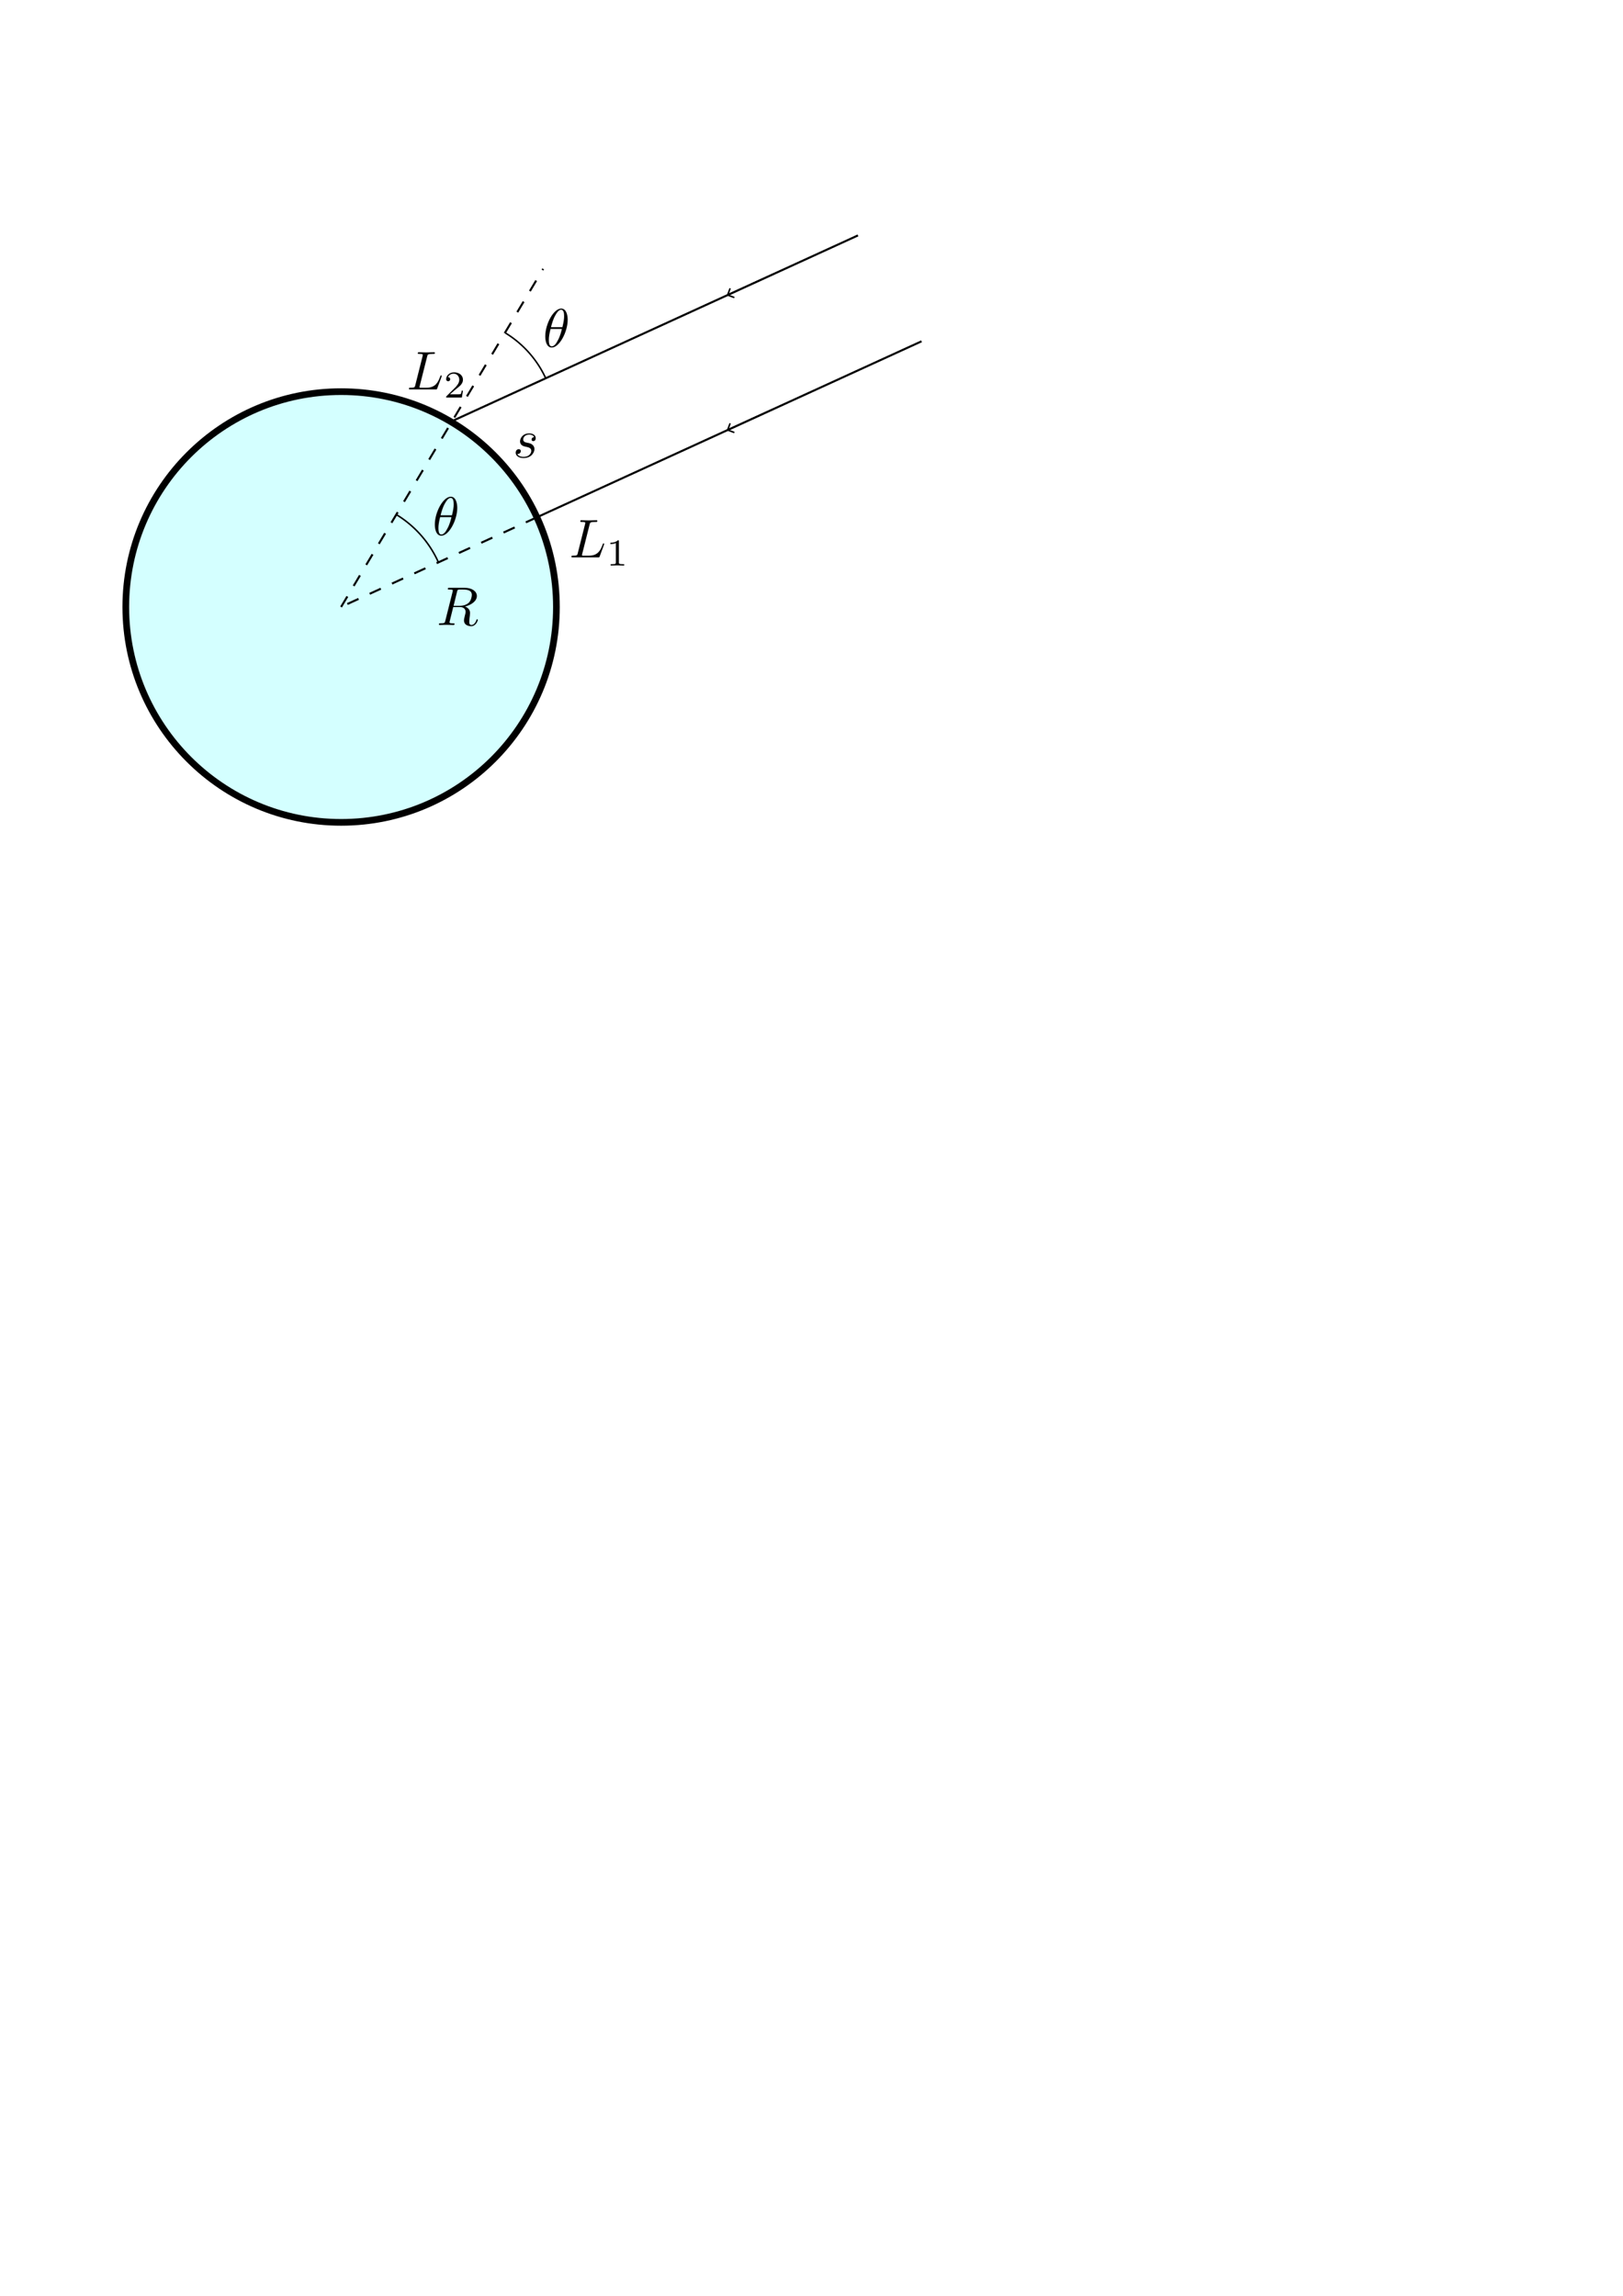 <?xml version="1.0" encoding="UTF-8" standalone="no"?>
<!-- Created with Inkscape (http://www.inkscape.org/) -->

<svg
   width="210mm"
   height="297mm"
   viewBox="0 0 210 297"
   version="1.1"
   id="svg1"
   inkscape:version="1.3.2 (1:1.3.2+202311252150+091e20ef0f)"
   sodipodi:docname="f1.svg"
   inkscape:export-filename="f1.png"
   inkscape:export-xdpi="96"
   inkscape:export-ydpi="96"
   xmlns:inkscape="http://www.inkscape.org/namespaces/inkscape"
   xmlns:sodipodi="http://sodipodi.sourceforge.net/DTD/sodipodi-0.dtd"
   xmlns="http://www.w3.org/2000/svg"
   xmlns:svg="http://www.w3.org/2000/svg"
   xmlns:ns2="http://www.iki.fi/pav/software/textext/">
  <sodipodi:namedview
     id="namedview1"
     pagecolor="#ffffff"
     bordercolor="#666666"
     borderopacity="1.0"
     inkscape:showpageshadow="2"
     inkscape:pageopacity="0.0"
     inkscape:pagecheckerboard="0"
     inkscape:deskcolor="#d1d1d1"
     inkscape:document-units="mm"
     inkscape:zoom="1.0583333"
     inkscape:cx="319.84253"
     inkscape:cy="306.14174"
     inkscape:window-width="1440"
     inkscape:window-height="836"
     inkscape:window-x="0"
     inkscape:window-y="0"
     inkscape:window-maximized="1"
     inkscape:current-layer="layer1" />
  <defs
     id="defs1">
    <marker
       style="overflow:visible"
       id="ArrowWideRounded"
       refX="0"
       refY="0"
       orient="auto-start-reverse"
       inkscape:stockid="Wide, rounded arrow"
       markerWidth="1"
       markerHeight="1"
       viewBox="0 0 1 1"
       inkscape:isstock="true"
       inkscape:collect="always"
       preserveAspectRatio="xMidYMid">
      <path
         style="fill:none;stroke:context-stroke;stroke-width:1;stroke-linecap:round"
         d="M 3,-3 0,0 3,3"
         transform="rotate(180,0.125,0)"
         sodipodi:nodetypes="ccc"
         id="path2" />
    </marker>
  </defs>
  <g
     inkscape:label="Layer 1"
     inkscape:groupmode="layer"
     id="layer1">
    <circle
       style="fill:#bcffff;fill-opacity:0.64;stroke:#000000;stroke-width:0.865;stroke-dasharray:none;stroke-opacity:1"
       id="path1"
       cx="44.136"
       cy="78.526"
       r="27.86" />
    <path
       style="fill:none;stroke:#000000;stroke-width:0.265px;stroke-linecap:butt;stroke-linejoin:miter;stroke-opacity:1;stroke-dasharray:1.587,1.587;stroke-dashoffset:0"
       d="M 69.48,66.915 44.104,78.523"
       id="path8" />
    <path
       style="fill:none;stroke:#000000;stroke-width:0.265px;stroke-linecap:butt;stroke-linejoin:miter;stroke-opacity:1"
       d="M 119.24,44.152 69.48,66.915"
       id="path5" />
    <path
       style="fill:none;stroke:#000000;stroke-width:0.265px;stroke-linecap:butt;stroke-linejoin:miter;stroke-opacity:1"
       d="M 111.01,30.455 58.4,54.521"
       id="path6"
       sodipodi:nodetypes="cc" />
    <path
       style="fill:none;stroke:#000000;stroke-width:0.265px;stroke-linecap:butt;stroke-linejoin:miter;stroke-opacity:1;stroke-dasharray:1.587,1.587;stroke-dashoffset:0"
       d="M 44.131,78.523 70.281,34.784"
       id="path7"
       sodipodi:nodetypes="cc" />
    <g
       transform="matrix(0.423 0 0 0.423 73.084 67.357)"
       ns2:version="1.10.2"
       ns2:texconverter="pdflatex"
       ns2:pdfconverter="inkscape"
       ns2:text="$L_1$"
       ns2:preamble="/home/ljma/.config/inkscape/extensions/textext/default_packages.tex"
       ns2:scale="1.2"
       ns2:alignment="middle center"
       ns2:stroke-to-path="0"
       id="g5869"
       ns2:jacobian_sqrt="0.423334">
      <defs
         id="id-ec38d8fe-64c4-40b4-ae66-4cb247b0503c">
        <g
           id="id-532f751e-1354-4eae-b981-2685768a1d86">
          <symbol
             overflow="visible"
             id="id-23362615-5443-40f0-a84c-2e008b4e7bc5">
            <path
               style="stroke:none;stroke-width:0"
               d=""
               id="id-17d9b368-b726-4cc5-ab31-e0e7dcb4f98d" />
          </symbol>
          <symbol
             overflow="visible"
             id="id-0dbe163d-a41c-4d80-ae41-9df482093d7a">
            <path
               style="stroke:none;stroke-width:0"
               d="M 3.734,-6.031 C 3.812,-6.391 3.844,-6.5 4.781,-6.5 c 0.297,0 0.375,0 0.375,-0.188 0,-0.125 -0.109,-0.125 -0.156,-0.125 -0.328,0 -1.141,0.031 -1.469,0.031 -0.297,0 -1.031,-0.031 -1.328,-0.031 -0.062,0 -0.188,0 -0.188,0.203 0,0.109 0.094,0.109 0.281,0.109 0.016,0 0.203,0 0.375,0.016 0.172,0.031 0.266,0.031 0.266,0.172 0,0.031 0,0.062 -0.031,0.188 L 1.562,-0.781 c -0.094,0.391 -0.109,0.469 -0.906,0.469 -0.172,0 -0.266,0 -0.266,0.203 C 0.391,0 0.484,0 0.656,0 h 4.625 C 5.516,0 5.516,0 5.578,-0.172 L 6.375,-2.328 c 0.031,-0.109 0.031,-0.125 0.031,-0.141 0,-0.031 -0.031,-0.109 -0.109,-0.109 -0.094,0 -0.109,0.062 -0.172,0.219 -0.344,0.906 -0.781,2.047 -2.5,2.047 H 2.688 c -0.141,0 -0.172,0 -0.219,0 -0.109,-0.016 -0.141,-0.031 -0.141,-0.109 0,-0.031 0,-0.047 0.047,-0.219 z m 0,0"
               id="id-6eac8ba8-7983-4f38-b110-0f34ceb98c22" />
          </symbol>
          <symbol
             overflow="visible"
             id="id-39323cf8-e318-4d3a-8c45-e562e9b32e31">
            <path
               style="stroke:none;stroke-width:0"
               d=""
               id="id-c3eb75a9-381d-4ade-8ee0-5dad9c5966be" />
          </symbol>
          <symbol
             overflow="visible"
             id="id-1473c4d3-1d41-4ba1-bff4-69187e4cc020">
            <path
               style="stroke:none;stroke-width:0"
               d="m 2.328,-4.438 c 0,-0.188 0,-0.188 -0.203,-0.188 -0.453,0.438 -1.078,0.438 -1.359,0.438 v 0.25 c 0.156,0 0.625,0 1,-0.188 v 3.547 c 0,0.234 0,0.328 -0.688,0.328 H 0.812 V 0 c 0.125,0 0.984,-0.031 1.234,-0.031 0.219,0 1.094,0.031 1.25,0.031 V -0.25 H 3.031 c -0.703,0 -0.703,-0.094 -0.703,-0.328 z m 0,0"
               id="id-4e3d4ace-b8cc-467e-b89b-7e0e63dd1b21" />
          </symbol>
        </g>
      </defs>
      <g
         transform="matrix(1.667,0,0,1.667,2.008,-0.128)"
         ns2:version="1.10.2"
         ns2:texconverter="pdflatex"
         ns2:pdfconverter="inkscape"
         ns2:text="$L_1$"
         ns2:preamble="/home/ljma/.config/inkscape/extensions/textext/default_packages.tex"
         ns2:scale="2.0"
         ns2:alignment="middle center"
         ns2:stroke-to-path="0"
         id="g156"
         ns2:jacobian_sqrt="1.66667">
        <defs
           id="id-24e26c72-feee-499c-9dd7-ba47df7d9cd3">
          <g
             id="id-9c23834b-55f5-48bf-8bc0-f915b917de00">
            <symbol
               overflow="visible"
               id="id-2cebb262-899d-4e36-8c83-6d5ef4a15cfb">
              <path
                 style="stroke:none;stroke-width:0"
                 d=""
                 id="id-ce772ca4-e68e-4d1b-b00e-b33bd92304e8" />
            </symbol>
            <symbol
               overflow="visible"
               id="id-5d566c1c-f28d-4382-b229-5346ec8081c4">
              <path
                 style="stroke:none;stroke-width:0"
                 d="M 3.734,-6.031 C 3.812,-6.391 3.844,-6.5 4.781,-6.5 c 0.297,0 0.375,0 0.375,-0.188 0,-0.125 -0.109,-0.125 -0.156,-0.125 -0.328,0 -1.141,0.031 -1.469,0.031 -0.297,0 -1.031,-0.031 -1.328,-0.031 -0.062,0 -0.188,0 -0.188,0.203 0,0.109 0.094,0.109 0.281,0.109 0.016,0 0.203,0 0.375,0.016 0.172,0.031 0.266,0.031 0.266,0.172 0,0.031 0,0.062 -0.031,0.188 L 1.562,-0.781 c -0.094,0.391 -0.109,0.469 -0.906,0.469 -0.172,0 -0.266,0 -0.266,0.203 C 0.391,0 0.484,0 0.656,0 h 4.625 C 5.516,0 5.516,0 5.578,-0.172 L 6.375,-2.328 c 0.031,-0.109 0.031,-0.125 0.031,-0.141 0,-0.031 -0.031,-0.109 -0.109,-0.109 -0.094,0 -0.109,0.062 -0.172,0.219 -0.344,0.906 -0.781,2.047 -2.5,2.047 H 2.688 c -0.141,0 -0.172,0 -0.219,0 -0.109,-0.016 -0.141,-0.031 -0.141,-0.109 0,-0.031 0,-0.047 0.047,-0.219 z m 0,0"
                 id="id-36b1faf4-18ea-4d74-bfab-9f15214d5a64" />
            </symbol>
            <symbol
               overflow="visible"
               id="id-94514038-9369-464a-86aa-0c420d1a34e6">
              <path
                 style="stroke:none;stroke-width:0"
                 d=""
                 id="id-8719e019-77a2-4a89-8962-c6740704dcc0" />
            </symbol>
            <symbol
               overflow="visible"
               id="id-9bd4b963-9514-4630-932e-7957e1942d24">
              <path
                 style="stroke:none;stroke-width:0"
                 d="m 2.328,-4.438 c 0,-0.188 0,-0.188 -0.203,-0.188 -0.453,0.438 -1.078,0.438 -1.359,0.438 v 0.25 c 0.156,0 0.625,0 1,-0.188 v 3.547 c 0,0.234 0,0.328 -0.688,0.328 H 0.812 V 0 c 0.125,0 0.984,-0.031 1.234,-0.031 0.219,0 1.094,0.031 1.25,0.031 V -0.25 H 3.031 c -0.703,0 -0.703,-0.094 -0.703,-0.328 z m 0,0"
                 id="id-46706cdf-1262-45bb-9e8a-550d475c061e" />
            </symbol>
          </g>
        </defs>
        <g
           id="id-feb35364-2ecb-4bf2-a354-0f13c84e63ae"
           transform="translate(-149.103,-127.953)">
          <g
             style="fill:#000000;fill-opacity:1"
             id="id-aaa0ed9d-9ecf-4787-acf4-f87e1864c315">
            <g
               transform="translate(148.712,134.765)"
               id="g3959">
              <path
                 style="stroke:none;stroke-width:0"
                 d="M 3.734,-6.031 C 3.812,-6.391 3.844,-6.5 4.781,-6.5 c 0.297,0 0.375,0 0.375,-0.188 0,-0.125 -0.109,-0.125 -0.156,-0.125 -0.328,0 -1.141,0.031 -1.469,0.031 -0.297,0 -1.031,-0.031 -1.328,-0.031 -0.062,0 -0.188,0 -0.188,0.203 0,0.109 0.094,0.109 0.281,0.109 0.016,0 0.203,0 0.375,0.016 0.172,0.031 0.266,0.031 0.266,0.172 0,0.031 0,0.062 -0.031,0.188 L 1.562,-0.781 c -0.094,0.391 -0.109,0.469 -0.906,0.469 -0.172,0 -0.266,0 -0.266,0.203 C 0.391,0 0.484,0 0.656,0 h 4.625 C 5.516,0 5.516,0 5.578,-0.172 L 6.375,-2.328 c 0.031,-0.109 0.031,-0.125 0.031,-0.141 0,-0.031 -0.031,-0.109 -0.109,-0.109 -0.094,0 -0.109,0.062 -0.172,0.219 -0.344,0.906 -0.781,2.047 -2.5,2.047 H 2.688 c -0.141,0 -0.172,0 -0.219,0 -0.109,-0.016 -0.141,-0.031 -0.141,-0.109 0,-0.031 0,-0.047 0.047,-0.219 z m 0,0"
                 id="id-27f8c645-ba3a-416f-94e1-1f7a6672ada1" />
            </g>
          </g>
          <g
             style="fill:#000000;fill-opacity:1"
             id="id-c3a07091-4c53-473c-9f4f-333ac12c44ab">
            <g
               transform="translate(155.492,136.259)"
               id="g1780">
              <path
                 style="stroke:none;stroke-width:0"
                 d="m 2.328,-4.438 c 0,-0.188 0,-0.188 -0.203,-0.188 -0.453,0.438 -1.078,0.438 -1.359,0.438 v 0.25 c 0.156,0 0.625,0 1,-0.188 v 3.547 c 0,0.234 0,0.328 -0.688,0.328 H 0.812 V 0 c 0.125,0 0.984,-0.031 1.234,-0.031 0.219,0 1.094,0.031 1.25,0.031 V -0.25 H 3.031 c -0.703,0 -0.703,-0.094 -0.703,-0.328 z m 0,0"
                 id="id-ff2e132b-d2bb-4ae9-8f26-a91565e06967" />
            </g>
          </g>
        </g>
      </g>
    </g>
    <g
       transform="matrix(0.706,0,0,0.706,52.909,45.568)"
       ns2:version="1.10.2"
       ns2:texconverter="pdflatex"
       ns2:pdfconverter="inkscape"
       ns2:text="$L_2$"
       ns2:preamble="/home/ljma/.config/inkscape/extensions/textext/default_packages.tex"
       ns2:scale="2.0"
       ns2:alignment="middle center"
       ns2:stroke-to-path="0"
       id="g2414"
       ns2:jacobian_sqrt="0.705556">
      <defs
         id="id-8088c56d-f3a4-4835-9d9d-1e7e4ecb181f">
        <g
           id="id-2e46d667-b4de-4561-a6bb-a90e4d66d9c5">
          <symbol
             overflow="visible"
             id="id-2bfa574a-34cd-4b0a-9f90-33f9b4e49728">
            <path
               style="stroke:none;stroke-width:0"
               d=""
               id="id-05a488a8-bd93-49e2-963e-4fe747c8c17e" />
          </symbol>
          <symbol
             overflow="visible"
             id="id-ed05f182-cf90-42c1-a604-ef8cf5a4faff">
            <path
               style="stroke:none;stroke-width:0"
               d="M 3.734,-6.031 C 3.812,-6.391 3.844,-6.5 4.781,-6.5 c 0.297,0 0.375,0 0.375,-0.188 0,-0.125 -0.109,-0.125 -0.156,-0.125 -0.328,0 -1.141,0.031 -1.469,0.031 -0.297,0 -1.031,-0.031 -1.328,-0.031 -0.062,0 -0.188,0 -0.188,0.203 0,0.109 0.094,0.109 0.281,0.109 0.016,0 0.203,0 0.375,0.016 0.172,0.031 0.266,0.031 0.266,0.172 0,0.031 0,0.062 -0.031,0.188 L 1.562,-0.781 c -0.094,0.391 -0.109,0.469 -0.906,0.469 -0.172,0 -0.266,0 -0.266,0.203 C 0.391,0 0.484,0 0.656,0 h 4.625 C 5.516,0 5.516,0 5.578,-0.172 L 6.375,-2.328 c 0.031,-0.109 0.031,-0.125 0.031,-0.141 0,-0.031 -0.031,-0.109 -0.109,-0.109 -0.094,0 -0.109,0.062 -0.172,0.219 -0.344,0.906 -0.781,2.047 -2.5,2.047 H 2.688 c -0.141,0 -0.172,0 -0.219,0 -0.109,-0.016 -0.141,-0.031 -0.141,-0.109 0,-0.031 0,-0.047 0.047,-0.219 z m 0,0"
               id="id-e5156f7c-583c-4a65-afd7-9d17eef0f0d4" />
          </symbol>
          <symbol
             overflow="visible"
             id="id-67e18f7b-bdfa-402b-ab16-4eeae1c70e50">
            <path
               style="stroke:none;stroke-width:0"
               d=""
               id="id-2f8df332-5b0f-4101-a340-601723ee170f" />
          </symbol>
          <symbol
             overflow="visible"
             id="id-eb0e0224-917a-4cb2-a68e-a502bd74f68b">
            <path
               style="stroke:none;stroke-width:0"
               d="M 3.516,-1.266 H 3.281 c -0.016,0.156 -0.094,0.562 -0.188,0.625 C 3.047,-0.594 2.516,-0.594 2.406,-0.594 H 1.125 c 0.734,-0.641 0.984,-0.844 1.391,-1.172 0.516,-0.406 1,-0.844 1,-1.5 0,-0.844 -0.734,-1.359 -1.625,-1.359 -0.859,0 -1.453,0.609 -1.453,1.25 0,0.344 0.297,0.391 0.375,0.391 0.156,0 0.359,-0.125 0.359,-0.375 0,-0.125 -0.047,-0.375 -0.406,-0.375 C 0.984,-4.219 1.453,-4.375 1.781,-4.375 c 0.703,0 1.062,0.547 1.062,1.109 0,0.609 -0.438,1.078 -0.656,1.328 L 0.516,-0.266 C 0.438,-0.203 0.438,-0.188 0.438,0 h 2.875 z m 0,0"
               id="id-5d8d4e9a-abbf-428a-a411-06f76d17b356" />
          </symbol>
        </g>
      </defs>
      <g
         id="id-fd40ed7d-952f-4fa9-ab37-2925dfbebe13"
         transform="translate(-149.103,-127.953)">
        <g
           style="fill:#000000;fill-opacity:1"
           id="id-134db79e-bc43-4b1b-a11b-d55c0eae2ec9">
          <g
             transform="translate(148.712,134.765)"
             id="g2202">
            <path
               style="stroke:none;stroke-width:0"
               d="M 3.734,-6.031 C 3.812,-6.391 3.844,-6.5 4.781,-6.5 c 0.297,0 0.375,0 0.375,-0.188 0,-0.125 -0.109,-0.125 -0.156,-0.125 -0.328,0 -1.141,0.031 -1.469,0.031 -0.297,0 -1.031,-0.031 -1.328,-0.031 -0.062,0 -0.188,0 -0.188,0.203 0,0.109 0.094,0.109 0.281,0.109 0.016,0 0.203,0 0.375,0.016 0.172,0.031 0.266,0.031 0.266,0.172 0,0.031 0,0.062 -0.031,0.188 L 1.562,-0.781 c -0.094,0.391 -0.109,0.469 -0.906,0.469 -0.172,0 -0.266,0 -0.266,0.203 C 0.391,0 0.484,0 0.656,0 h 4.625 C 5.516,0 5.516,0 5.578,-0.172 L 6.375,-2.328 c 0.031,-0.109 0.031,-0.125 0.031,-0.141 0,-0.031 -0.031,-0.109 -0.109,-0.109 -0.094,0 -0.109,0.062 -0.172,0.219 -0.344,0.906 -0.781,2.047 -2.5,2.047 H 2.688 c -0.141,0 -0.172,0 -0.219,0 -0.109,-0.016 -0.141,-0.031 -0.141,-0.109 0,-0.031 0,-0.047 0.047,-0.219 z m 0,0"
               id="id-37858929-802d-4464-9db0-f2f3e9c7ff18" />
          </g>
        </g>
        <g
           style="fill:#000000;fill-opacity:1"
           id="id-4b248e73-c39c-4327-b1c8-76a4471087df">
          <g
             transform="translate(155.492,136.259)"
             id="g7901">
            <path
               style="stroke:none;stroke-width:0"
               d="M 3.516,-1.266 H 3.281 c -0.016,0.156 -0.094,0.562 -0.188,0.625 C 3.047,-0.594 2.516,-0.594 2.406,-0.594 H 1.125 c 0.734,-0.641 0.984,-0.844 1.391,-1.172 0.516,-0.406 1,-0.844 1,-1.5 0,-0.844 -0.734,-1.359 -1.625,-1.359 -0.859,0 -1.453,0.609 -1.453,1.25 0,0.344 0.297,0.391 0.375,0.391 0.156,0 0.359,-0.125 0.359,-0.375 0,-0.125 -0.047,-0.375 -0.406,-0.375 C 0.984,-4.219 1.453,-4.375 1.781,-4.375 c 0.703,0 1.062,0.547 1.062,1.109 0,0.609 -0.438,1.078 -0.656,1.328 L 0.516,-0.266 C 0.438,-0.203 0.438,-0.188 0.438,0 h 2.875 z m 0,0"
               id="id-e27a6aba-d637-4de3-830f-3183b4ecc059" />
          </g>
        </g>
      </g>
    </g>
    <g
       transform="matrix(0.706 0 0 0.706 66.727 56.067)"
       ns2:version="1.10.2"
       ns2:texconverter="pdflatex"
       ns2:pdfconverter="inkscape"
       ns2:text="$s$"
       ns2:preamble="/home/ljma/.config/inkscape/extensions/textext/default_packages.tex"
       ns2:scale="2.0"
       ns2:alignment="middle center"
       ns2:stroke-to-path="0"
       id="g2766"
       ns2:jacobian_sqrt="0.705556">
      <defs
         id="id-a456c57b-4961-4734-8921-6bafa58b3bf4">
        <g
           id="id-d8ebcd06-ea2f-46bd-8c5a-7822b71da554">
          <symbol
             overflow="visible"
             id="id-76445117-1fff-4e97-b786-a3edfab39a6e">
            <path
               style="stroke:none;stroke-width:0"
               d=""
               id="id-f804c319-e2bd-456c-81fe-15439a5e0b32" />
          </symbol>
          <symbol
             overflow="visible"
             id="id-4cb4b50f-8bb4-4ba7-b52f-f1e165e7f9af">
            <path
               style="stroke:none;stroke-width:0"
               d="M 3.891,-3.734 C 3.625,-3.719 3.422,-3.5 3.422,-3.281 c 0,0.141 0.094,0.297 0.312,0.297 0.219,0 0.453,-0.172 0.453,-0.562 C 4.188,-4 3.766,-4.406 3,-4.406 c -1.312,0 -1.688,1.016 -1.688,1.453 0,0.781 0.734,0.922 1.031,0.984 0.516,0.109 1.031,0.219 1.031,0.766 0,0.25 -0.219,1.094 -1.422,1.094 -0.141,0 -0.906,0 -1.141,-0.531 0.391,0.047 0.641,-0.25 0.641,-0.531 0,-0.219 -0.172,-0.344 -0.375,-0.344 -0.266,0 -0.562,0.203 -0.562,0.656 0,0.562 0.578,0.969 1.422,0.969 1.625,0 2.016,-1.203 2.016,-1.656 0,-0.359 -0.188,-0.609 -0.312,-0.719 -0.266,-0.281 -0.562,-0.344 -1,-0.422 -0.359,-0.078 -0.75,-0.156 -0.75,-0.609 C 1.891,-3.578 2.125,-4.188 3,-4.188 c 0.25,0 0.75,0.078 0.891,0.453 z m 0,0"
               id="id-ac666894-29fd-466b-b9dd-d57a7713764c" />
          </symbol>
        </g>
      </defs>
      <g
         id="id-b80b4fcc-a906-4257-bf00-a9779b862498"
         transform="translate(-149.228,-130.359)">
        <g
           style="fill:#000000;fill-opacity:1"
           id="id-2b9533a1-d923-4322-8fc2-2ce20bb994c8">
          <g
             transform="translate(148.712,134.765)"
             id="g4123">
            <path
               style="stroke:none;stroke-width:0"
               d="M 3.891,-3.734 C 3.625,-3.719 3.422,-3.5 3.422,-3.281 c 0,0.141 0.094,0.297 0.312,0.297 0.219,0 0.453,-0.172 0.453,-0.562 C 4.188,-4 3.766,-4.406 3,-4.406 c -1.312,0 -1.688,1.016 -1.688,1.453 0,0.781 0.734,0.922 1.031,0.984 0.516,0.109 1.031,0.219 1.031,0.766 0,0.25 -0.219,1.094 -1.422,1.094 -0.141,0 -0.906,0 -1.141,-0.531 0.391,0.047 0.641,-0.25 0.641,-0.531 0,-0.219 -0.172,-0.344 -0.375,-0.344 -0.266,0 -0.562,0.203 -0.562,0.656 0,0.562 0.578,0.969 1.422,0.969 1.625,0 2.016,-1.203 2.016,-1.656 0,-0.359 -0.188,-0.609 -0.312,-0.719 -0.266,-0.281 -0.562,-0.344 -1,-0.422 -0.359,-0.078 -0.75,-0.156 -0.75,-0.609 C 1.891,-3.578 2.125,-4.188 3,-4.188 c 0.25,0 0.75,0.078 0.891,0.453 z m 0,0"
               id="id-dd7a7c9d-07ce-406e-9941-1272310aa344" />
          </g>
        </g>
      </g>
    </g>
    <g
       transform="matrix(0.706,0,0,0.706,56.792,76.045)"
       ns2:version="1.10.2"
       ns2:texconverter="pdflatex"
       ns2:pdfconverter="inkscape"
       ns2:text="$R$"
       ns2:preamble="/home/ljma/.config/inkscape/extensions/textext/default_packages.tex"
       ns2:scale="2.0"
       ns2:alignment="middle center"
       ns2:stroke-to-path="0"
       id="g3762"
       ns2:jacobian_sqrt="0.705556">
      <defs
         id="id-d606cf9e-d92c-40f0-9483-6313ca49bbdb">
        <g
           id="id-20c48441-04f7-47fa-9837-2d87a83d13dd">
          <symbol
             overflow="visible"
             id="id-96b15000-c0c7-47a8-8c30-5b7d99beaa7a">
            <path
               style="stroke:none;stroke-width:0"
               d=""
               id="id-07f442da-3777-430d-a41e-83c4aa0dbe43" />
          </symbol>
          <symbol
             overflow="visible"
             id="id-5b24ba5e-86dc-4623-907b-d2900f62da85">
            <path
               style="stroke:none;stroke-width:0"
               d="m 3.734,-6.125 c 0.062,-0.234 0.094,-0.328 0.281,-0.359 C 4.109,-6.5 4.422,-6.5 4.625,-6.5 c 0.703,0 1.812,0 1.812,0.984 0,0.344 -0.156,1.031 -0.547,1.422 -0.266,0.25 -0.781,0.578 -1.688,0.578 H 3.094 Z m 1.438,2.734 c 1.016,-0.219 2.188,-0.922 2.188,-1.922 0,-0.859 -0.891,-1.5 -2.203,-1.5 H 2.328 c -0.203,0 -0.297,0 -0.297,0.203 C 2.031,-6.5 2.125,-6.5 2.312,-6.5 c 0.016,0 0.203,0 0.375,0.016 0.188,0.031 0.266,0.031 0.266,0.172 0,0.031 0,0.062 -0.031,0.188 l -1.344,5.344 C 1.484,-0.391 1.469,-0.312 0.672,-0.312 0.5,-0.312 0.406,-0.312 0.406,-0.109 0.406,0 0.531,0 0.547,0 c 0.281,0 0.984,-0.031 1.25,-0.031 0.281,0 1,0.031 1.281,0.031 0.078,0 0.188,0 0.188,-0.203 0,-0.109 -0.078,-0.109 -0.281,-0.109 -0.359,0 -0.641,0 -0.641,-0.172 0,-0.062 0.016,-0.109 0.031,-0.172 l 0.656,-2.641 h 1.188 c 0.906,0 1.078,0.562 1.078,0.906 0,0.141 -0.078,0.453 -0.141,0.688 C 5.094,-1.422 5,-1.062 5,-0.859 5,0.219 6.203,0.219 6.328,0.219 c 0.844,0 1.203,-1 1.203,-1.141 0,-0.125 -0.109,-0.125 -0.125,-0.125 -0.094,0 -0.109,0.062 -0.125,0.141 C 7.031,-0.172 6.594,0 6.375,0 6.047,0 5.969,-0.219 5.969,-0.609 c 0,-0.312 0.062,-0.812 0.109,-1.141 0.016,-0.141 0.031,-0.328 0.031,-0.469 0,-0.766 -0.672,-1.078 -0.938,-1.172 z m 0,0"
               id="id-726da42e-ebbf-4551-b5b5-d94c5f56ea5b" />
          </symbol>
        </g>
      </defs>
      <g
         id="id-66cc060e-78e5-4212-8838-3056ffe42830"
         transform="translate(-149.118,-127.953)">
        <g
           style="fill:#000000;fill-opacity:1"
           id="id-243ee837-107d-4ea5-b45e-49ce8b6688e4">
          <g
             transform="translate(148.712,134.765)"
             id="g9459">
            <path
               style="stroke:none;stroke-width:0"
               d="m 3.734,-6.125 c 0.062,-0.234 0.094,-0.328 0.281,-0.359 C 4.109,-6.5 4.422,-6.5 4.625,-6.5 c 0.703,0 1.812,0 1.812,0.984 0,0.344 -0.156,1.031 -0.547,1.422 -0.266,0.25 -0.781,0.578 -1.688,0.578 H 3.094 Z m 1.438,2.734 c 1.016,-0.219 2.188,-0.922 2.188,-1.922 0,-0.859 -0.891,-1.5 -2.203,-1.5 H 2.328 c -0.203,0 -0.297,0 -0.297,0.203 C 2.031,-6.5 2.125,-6.5 2.312,-6.5 c 0.016,0 0.203,0 0.375,0.016 0.188,0.031 0.266,0.031 0.266,0.172 0,0.031 0,0.062 -0.031,0.188 l -1.344,5.344 C 1.484,-0.391 1.469,-0.312 0.672,-0.312 0.5,-0.312 0.406,-0.312 0.406,-0.109 0.406,0 0.531,0 0.547,0 c 0.281,0 0.984,-0.031 1.25,-0.031 0.281,0 1,0.031 1.281,0.031 0.078,0 0.188,0 0.188,-0.203 0,-0.109 -0.078,-0.109 -0.281,-0.109 -0.359,0 -0.641,0 -0.641,-0.172 0,-0.062 0.016,-0.109 0.031,-0.172 l 0.656,-2.641 h 1.188 c 0.906,0 1.078,0.562 1.078,0.906 0,0.141 -0.078,0.453 -0.141,0.688 C 5.094,-1.422 5,-1.062 5,-0.859 5,0.219 6.203,0.219 6.328,0.219 c 0.844,0 1.203,-1 1.203,-1.141 0,-0.125 -0.109,-0.125 -0.125,-0.125 -0.094,0 -0.109,0.062 -0.125,0.141 C 7.031,-0.172 6.594,0 6.375,0 6.047,0 5.969,-0.219 5.969,-0.609 c 0,-0.312 0.062,-0.812 0.109,-1.141 0.016,-0.141 0.031,-0.328 0.031,-0.469 0,-0.766 -0.672,-1.078 -0.938,-1.172 z m 0,0"
               id="id-c4106249-98e8-4c43-b643-652175e34ce1" />
          </g>
        </g>
      </g>
    </g>
    <g
       transform="matrix(0.706,0,0,0.706,56.264,64.259)"
       ns2:version="1.10.2"
       ns2:texconverter="pdflatex"
       ns2:pdfconverter="inkscape"
       ns2:text="$\\theta$"
       ns2:preamble="/home/ljma/.config/inkscape/extensions/textext/default_packages.tex"
       ns2:scale="2.0"
       ns2:alignment="middle center"
       ns2:stroke-to-path="0"
       id="g966"
       ns2:jacobian_sqrt="0.705556">
      <defs
         id="id-f494833d-50b2-48ee-8cc4-fcd4a7d0ac77">
        <g
           id="id-c97e17d8-2bea-4e51-9b9f-5391682aeb5f">
          <symbol
             overflow="visible"
             id="id-364098e9-5e3f-403c-943b-702e8d2d0662">
            <path
               style="stroke:none;stroke-width:0"
               d=""
               id="id-e9190ab6-8b8e-4ba6-8d4c-13b52c5550cc" />
          </symbol>
          <symbol
             overflow="visible"
             id="id-a364813a-d03b-4b79-bfba-bd3e5fab15e8">
            <path
               style="stroke:none;stroke-width:0"
               d="m 4.531,-4.984 c 0,-0.656 -0.172,-2.047 -1.188,-2.047 -1.391,0 -2.922,2.812 -2.922,5.094 0,0.938 0.281,2.047 1.188,2.047 1.406,0 2.922,-2.859 2.922,-5.094 z M 1.469,-3.625 C 1.641,-4.25 1.844,-5.047 2.25,-5.766 2.516,-6.25 2.875,-6.812 3.328,-6.812 c 0.484,0 0.547,0.641 0.547,1.203 0,0.5 -0.078,1 -0.312,1.984 z m 2,0.328 C 3.359,-2.844 3.156,-2 2.766,-1.281 c -0.344,0.688 -0.719,1.172 -1.156,1.172 -0.328,0 -0.531,-0.297 -0.531,-1.219 0,-0.422 0.062,-1 0.312,-1.969 z m 0,0"
               id="id-57f5ae30-86a2-40b0-a2d9-c3f808e34571" />
          </symbol>
        </g>
      </defs>
      <g
         id="id-85ebe66c-d0b3-450e-a11f-da3e6b1d09f7"
         transform="translate(-149.134,-127.734)">
        <g
           style="fill:#000000;fill-opacity:1"
           id="id-b997838a-159d-442a-ac81-f3ad79c4278e">
          <g
             transform="translate(148.712,134.765)"
             id="g1328">
            <path
               style="stroke:none;stroke-width:0"
               d="m 4.531,-4.984 c 0,-0.656 -0.172,-2.047 -1.188,-2.047 -1.391,0 -2.922,2.812 -2.922,5.094 0,0.938 0.281,2.047 1.188,2.047 1.406,0 2.922,-2.859 2.922,-5.094 z M 1.469,-3.625 C 1.641,-4.25 1.844,-5.047 2.25,-5.766 2.516,-6.25 2.875,-6.812 3.328,-6.812 c 0.484,0 0.547,0.641 0.547,1.203 0,0.5 -0.078,1 -0.312,1.984 z m 2,0.328 C 3.359,-2.844 3.156,-2 2.766,-1.281 c -0.344,0.688 -0.719,1.172 -1.156,1.172 -0.328,0 -0.531,-0.297 -0.531,-1.219 0,-0.422 0.062,-1 0.312,-1.969 z m 0,0"
               id="id-73a6b296-73ce-4beb-bc01-8d0ce7b5cf79" />
          </g>
        </g>
      </g>
    </g>
    <path
       style="fill:none;fill-opacity:0.64;stroke:#000000;stroke-width:0.2;stroke-dasharray:none;stroke-dashoffset:0;stroke-opacity:1"
       id="path9"
       sodipodi:type="arc"
       sodipodi:cx="58.330078"
       sodipodi:cy="54.614746"
       sodipodi:rx="13.530762"
       sodipodi:ry="13.530762"
       sodipodi:start="5.2625865"
       sodipodi:end="5.8461823"
       sodipodi:arc-type="arc"
       d="m 65.405,43.081 a 13.531,13.531 0 0 1 5.185,5.807"
       sodipodi:open="true" />
    <path
       style="fill:none;fill-opacity:0.64;stroke:#000000;stroke-width:0.2;stroke-dasharray:none;stroke-dashoffset:0;stroke-opacity:1"
       id="path10"
       sodipodi:type="arc"
       sodipodi:cx="44.083344"
       sodipodi:cy="78.404602"
       sodipodi:rx="13.850557"
       sodipodi:ry="13.850557"
       sodipodi:start="5.2625865"
       sodipodi:end="5.8613584"
       sodipodi:open="true"
       sodipodi:arc-type="arc"
       d="m 51.325,66.598 a 13.851,13.851 0 0 1 5.395,6.136" />
    <g
       transform="matrix(0.706,0,0,0.706,70.552,39.918)"
       ns2:version="1.10.2"
       ns2:texconverter="pdflatex"
       ns2:pdfconverter="inkscape"
       ns2:text="$\\theta$"
       ns2:preamble="/home/ljma/.config/inkscape/extensions/textext/default_packages.tex"
       ns2:scale="2.0"
       ns2:alignment="middle center"
       ns2:stroke-to-path="0"
       id="g16"
       ns2:jacobian_sqrt="0.705556">
      <defs
         id="defs12">
        <g
           id="g12">
          <symbol
             overflow="visible"
             id="symbol11">
            <path
               style="stroke:none;stroke-width:0"
               d=""
               id="path11" />
          </symbol>
          <symbol
             overflow="visible"
             id="symbol12">
            <path
               style="stroke:none;stroke-width:0"
               d="m 4.531,-4.984 c 0,-0.656 -0.172,-2.047 -1.188,-2.047 -1.391,0 -2.922,2.812 -2.922,5.094 0,0.938 0.281,2.047 1.188,2.047 1.406,0 2.922,-2.859 2.922,-5.094 z M 1.469,-3.625 C 1.641,-4.25 1.844,-5.047 2.25,-5.766 2.516,-6.25 2.875,-6.812 3.328,-6.812 c 0.484,0 0.547,0.641 0.547,1.203 0,0.5 -0.078,1 -0.312,1.984 z m 2,0.328 C 3.359,-2.844 3.156,-2 2.766,-1.281 c -0.344,0.688 -0.719,1.172 -1.156,1.172 -0.328,0 -0.531,-0.297 -0.531,-1.219 0,-0.422 0.062,-1 0.312,-1.969 z m 0,0"
               id="path12" />
          </symbol>
        </g>
      </defs>
      <g
         id="g15"
         transform="translate(-149.134,-127.734)">
        <g
           style="fill:#000000;fill-opacity:1"
           id="g14">
          <g
             transform="translate(148.712,134.765)"
             id="g13">
            <path
               style="stroke:none;stroke-width:0"
               d="m 4.531,-4.984 c 0,-0.656 -0.172,-2.047 -1.188,-2.047 -1.391,0 -2.922,2.812 -2.922,5.094 0,0.938 0.281,2.047 1.188,2.047 1.406,0 2.922,-2.859 2.922,-5.094 z M 1.469,-3.625 C 1.641,-4.25 1.844,-5.047 2.25,-5.766 2.516,-6.25 2.875,-6.812 3.328,-6.812 c 0.484,0 0.547,0.641 0.547,1.203 0,0.5 -0.078,1 -0.312,1.984 z m 2,0.328 C 3.359,-2.844 3.156,-2 2.766,-1.281 c -0.344,0.688 -0.719,1.172 -1.156,1.172 -0.328,0 -0.531,-0.297 -0.531,-1.219 0,-0.422 0.062,-1 0.312,-1.969 z m 0,0"
               id="path13" />
          </g>
        </g>
      </g>
    </g>
    <path
       style="fill:none;stroke:#000000;stroke-width:0.2;stroke-linecap:butt;stroke-linejoin:miter;stroke-dasharray:none;stroke-opacity:1;marker-end:url(#ArrowWideRounded)"
       d="m 100.208,35.396 -6.013,2.751"
       id="path16"
       sodipodi:nodetypes="cc" />
    <path
       style="fill:none;stroke:#000000;stroke-width:0.2;stroke-linecap:butt;stroke-linejoin:miter;stroke-dasharray:none;stroke-opacity:1;marker-end:url(#ArrowWideRounded)"
       d="m 100.208,52.858 -6.013,2.751"
       id="path17"
       sodipodi:nodetypes="cc" />
  </g>
</svg>
